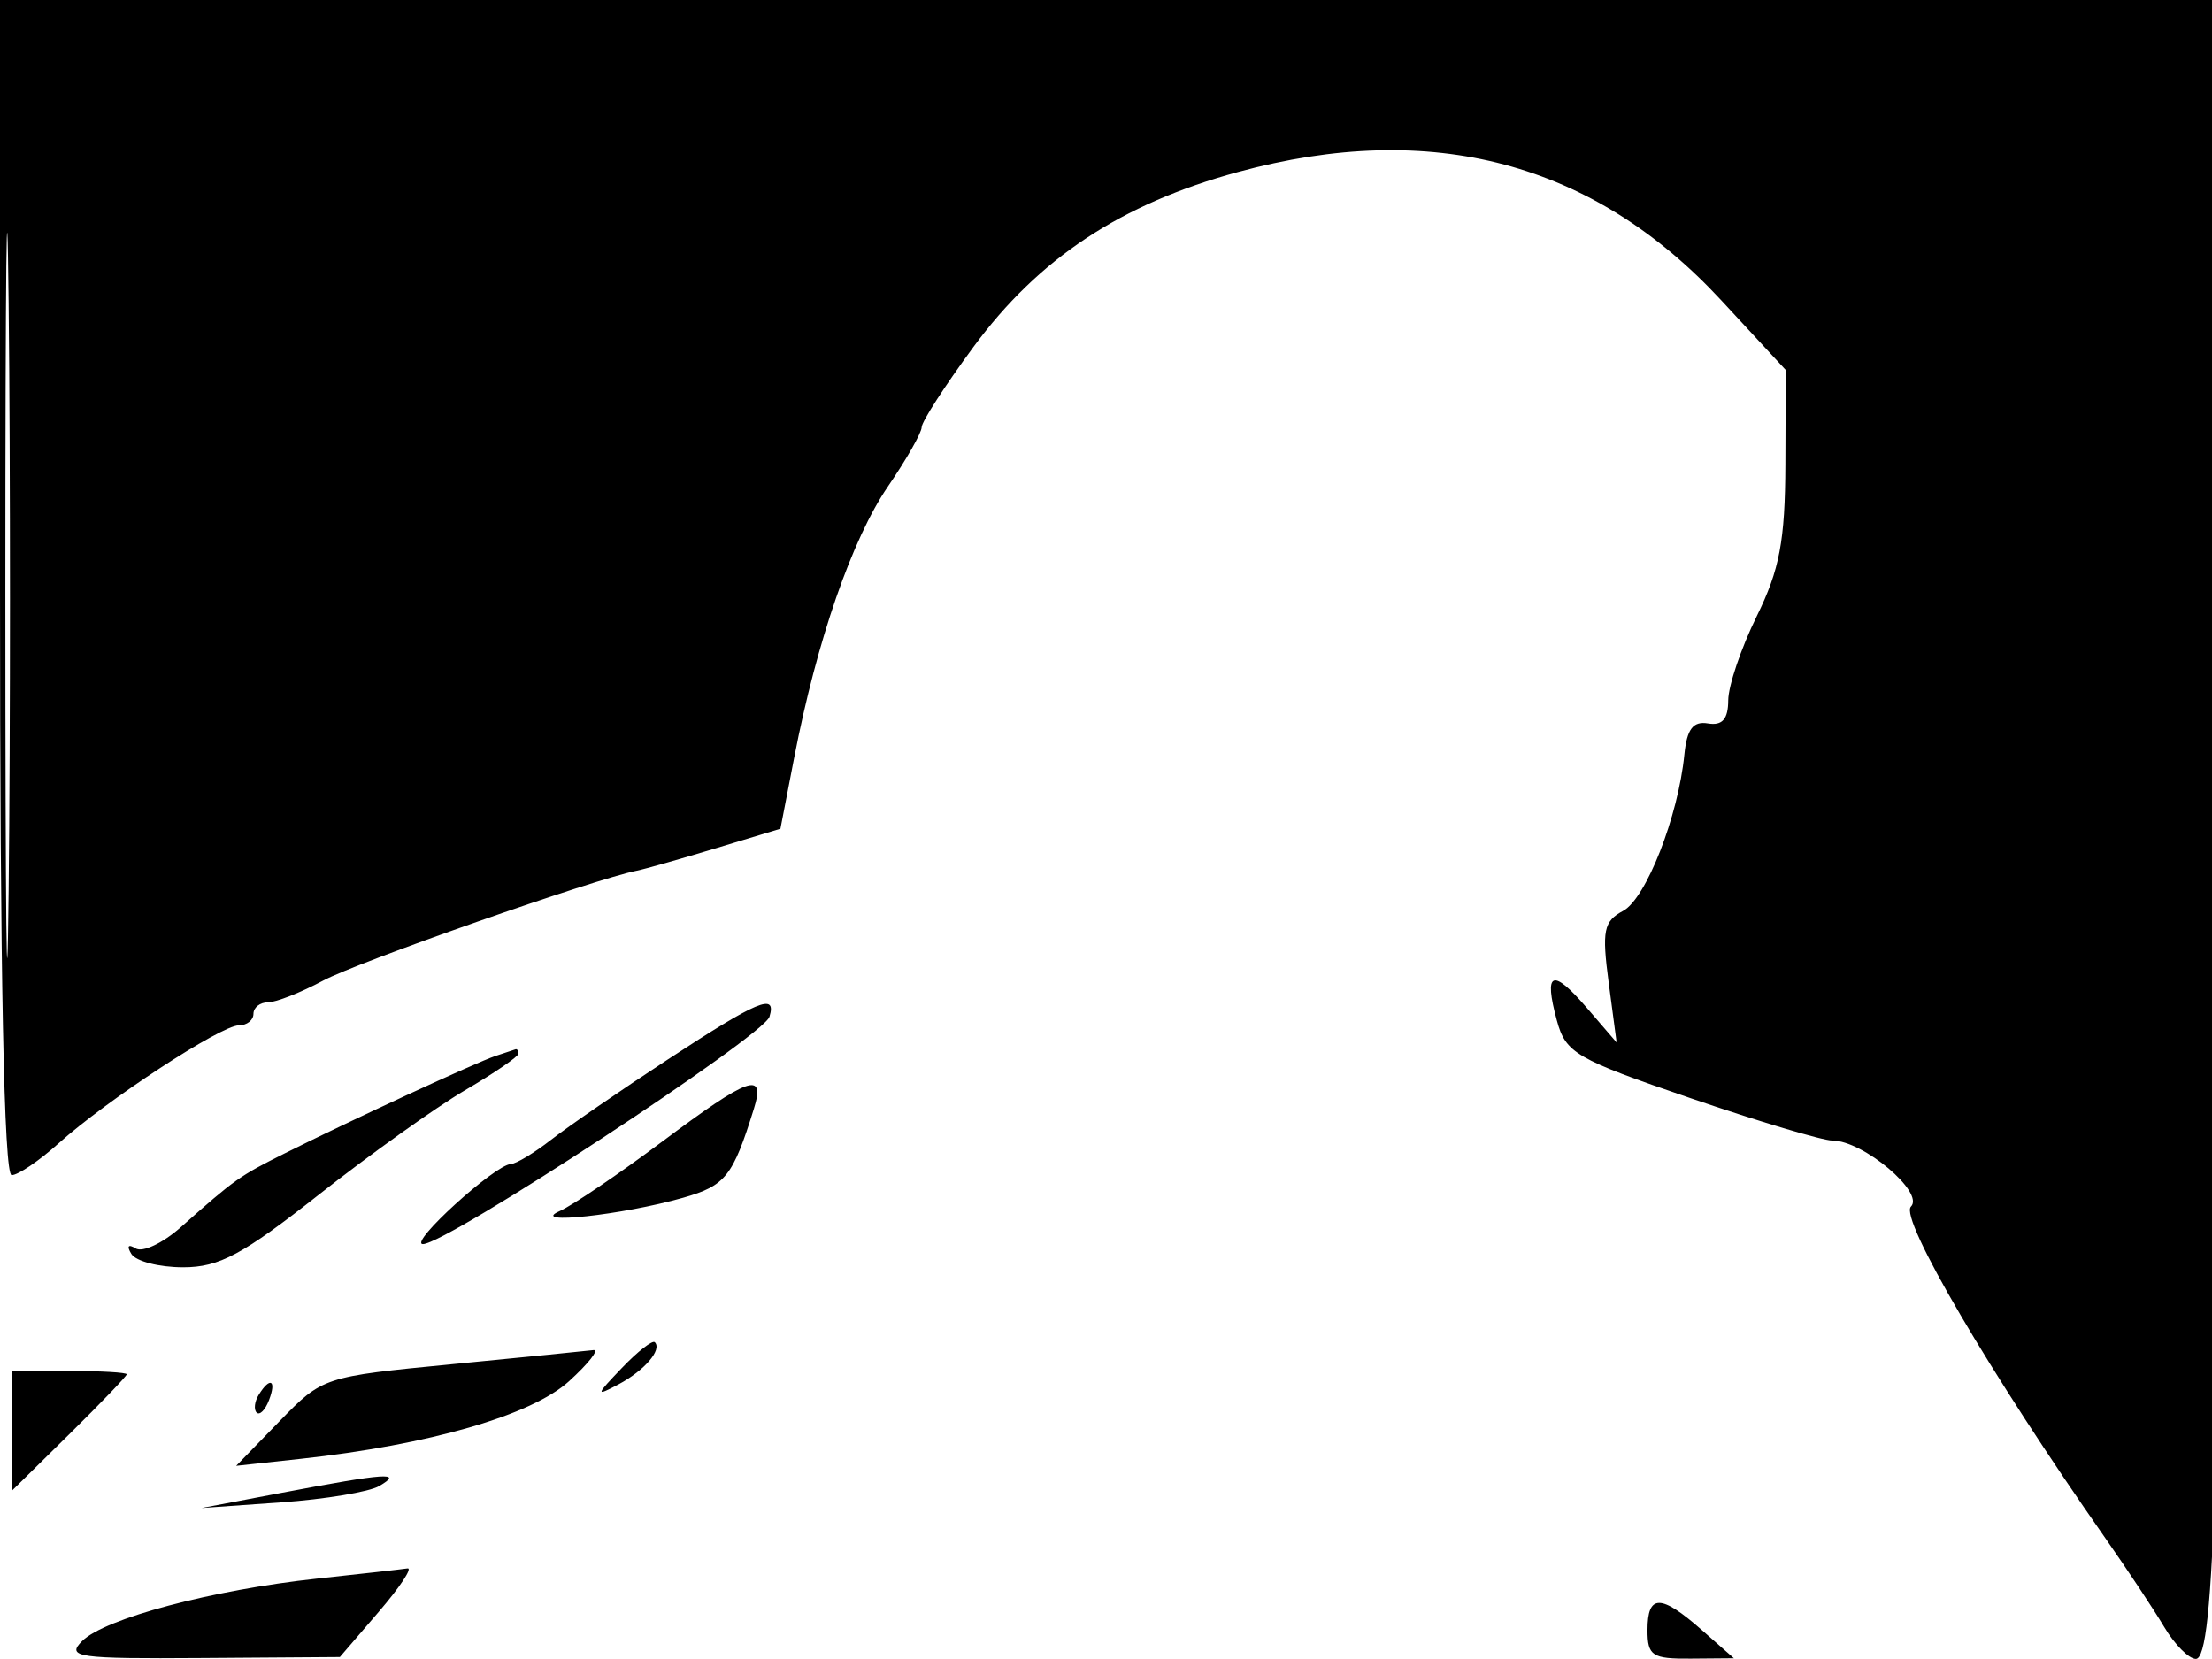 <svg xmlns="http://www.w3.org/2000/svg" width="192" height="144" viewBox="0 0 192 144" version="1.1">
	<path d="M 0 51 C 0 84.625, 0.344 102, 1.009 102 C 1.563 102, 3.394 100.763, 5.076 99.250 C 9.252 95.495, 19.170 89, 20.729 89 C 21.428 89, 22 88.550, 22 88 C 22 87.450, 22.569 87, 23.265 87 C 23.960 87, 26.119 86.148, 28.061 85.108 C 31.080 83.489, 51.615 76.295, 55.272 75.575 C 55.947 75.441, 59.029 74.568, 62.120 73.633 L 67.741 71.933 68.944 65.717 C 70.898 55.618, 73.953 46.792, 77.076 42.221 C 78.684 39.867, 80 37.554, 80 37.081 C 80 36.607, 82.017 33.481, 84.481 30.133 C 90.159 22.420, 97.301 17.694, 107.454 14.931 C 124.280 10.352, 138.300 14.076, 149.409 26.075 L 155 32.114 154.969 40.307 C 154.943 46.947, 154.471 49.448, 152.478 53.500 C 151.125 56.250, 150.014 59.532, 150.009 60.794 C 150.003 62.421, 149.492 63.002, 148.250 62.794 C 146.956 62.577, 146.422 63.282, 146.201 65.500 C 145.666 70.877, 142.877 77.995, 140.889 79.060 C 139.194 79.967, 139.033 80.767, 139.633 85.293 L 140.322 90.486 137.746 87.493 C 134.734 83.994, 133.978 84.305, 135.132 88.569 C 135.901 91.409, 136.766 91.913, 146.733 95.319 C 152.656 97.344, 158.201 99, 159.057 99 C 161.716 99, 167.082 103.518, 165.867 104.733 C 164.846 105.754, 172.744 119.224, 182.734 133.500 C 184.658 136.250, 186.968 139.735, 187.866 141.244 C 188.765 142.753, 189.994 143.990, 190.598 143.994 C 192.239 144.003, 192.724 126.865, 192.982 59.750 L 193.211 -0 96.605 -0 L 0 0 0 51 M 0.464 51.500 C 0.464 79.550, 0.592 91.169, 0.749 77.320 C 0.906 63.471, 0.906 40.521, 0.749 26.320 C 0.593 12.119, 0.465 23.450, 0.464 51.500 M 58 91.939 C 53.875 94.641, 49.304 97.785, 47.842 98.926 C 46.380 100.067, 44.805 101.017, 44.342 101.038 C 42.949 101.100, 35.402 107.969, 36.709 107.985 C 38.737 108.010, 66.281 89.939, 66.790 88.250 C 67.424 86.148, 65.803 86.828, 58 91.939 M 43 91.660 C 41.292 92.232, 30.383 97.274, 24.693 100.122 C 20.758 102.091, 20.398 102.348, 15.681 106.532 C 14.130 107.907, 12.373 108.731, 11.776 108.362 C 11.129 107.961, 10.979 108.156, 11.405 108.845 C 11.797 109.480, 13.818 110, 15.896 110 C 19.023 110, 21.059 108.909, 27.707 103.671 C 32.125 100.191, 37.823 96.122, 40.370 94.629 C 42.916 93.137, 45 91.710, 45 91.458 C 45 91.206, 44.888 91.036, 44.750 91.079 C 44.612 91.122, 43.825 91.384, 43 91.660 M 57.467 99.097 C 53.717 101.901, 49.715 104.612, 48.574 105.123 C 45.827 106.353, 54.019 105.466, 59.298 103.962 C 62.973 102.914, 63.605 102.120, 65.434 96.250 C 66.468 92.930, 65.030 93.444, 57.467 99.097 M 53.985 118.731 C 51.691 121.124, 51.669 121.234, 53.694 120.157 C 55.936 118.964, 57.490 117.156, 56.835 116.502 C 56.635 116.301, 55.352 117.304, 53.985 118.731 M 39.259 118.409 C 28.072 119.495, 28.001 119.518, 24.259 123.366 L 20.500 127.233 26.075 126.628 C 37.244 125.417, 46.145 122.844, 49.391 119.889 C 51.101 118.332, 52.050 117.117, 51.500 117.188 C 50.950 117.259, 45.442 117.808, 39.259 118.409 M 1 124.212 L 1 129.425 6 124.500 C 8.750 121.791, 11 119.446, 11 119.288 C 11 119.129, 8.750 119, 6 119 L 1 119 1 124.212 M 22.459 121.067 C 22.096 121.653, 22.014 122.348, 22.276 122.610 C 22.538 122.872, 23.019 122.392, 23.345 121.543 C 24.021 119.781, 23.445 119.471, 22.459 121.067 M 24.500 129.565 L 17.500 130.893 24.420 130.401 C 28.225 130.131, 32.050 129.494, 32.920 128.985 C 35.038 127.746, 33.547 127.849, 24.500 129.565 M 27.500 137.025 C 18.414 138.003, 9.086 140.486, 7.124 142.447 C 5.721 143.851, 6.720 143.992, 17.536 143.915 L 29.500 143.831 32.866 139.915 C 34.717 137.762, 35.842 136.061, 35.366 136.136 C 34.890 136.210, 31.350 136.611, 27.500 137.025 M 143 141.500 C 143 143.728, 143.408 143.997, 146.750 143.968 L 150.500 143.937 147.694 141.468 C 144.144 138.345, 143 138.353, 143 141.500" stroke="none" fill="black" fill-rule="evenodd"/>
</svg>